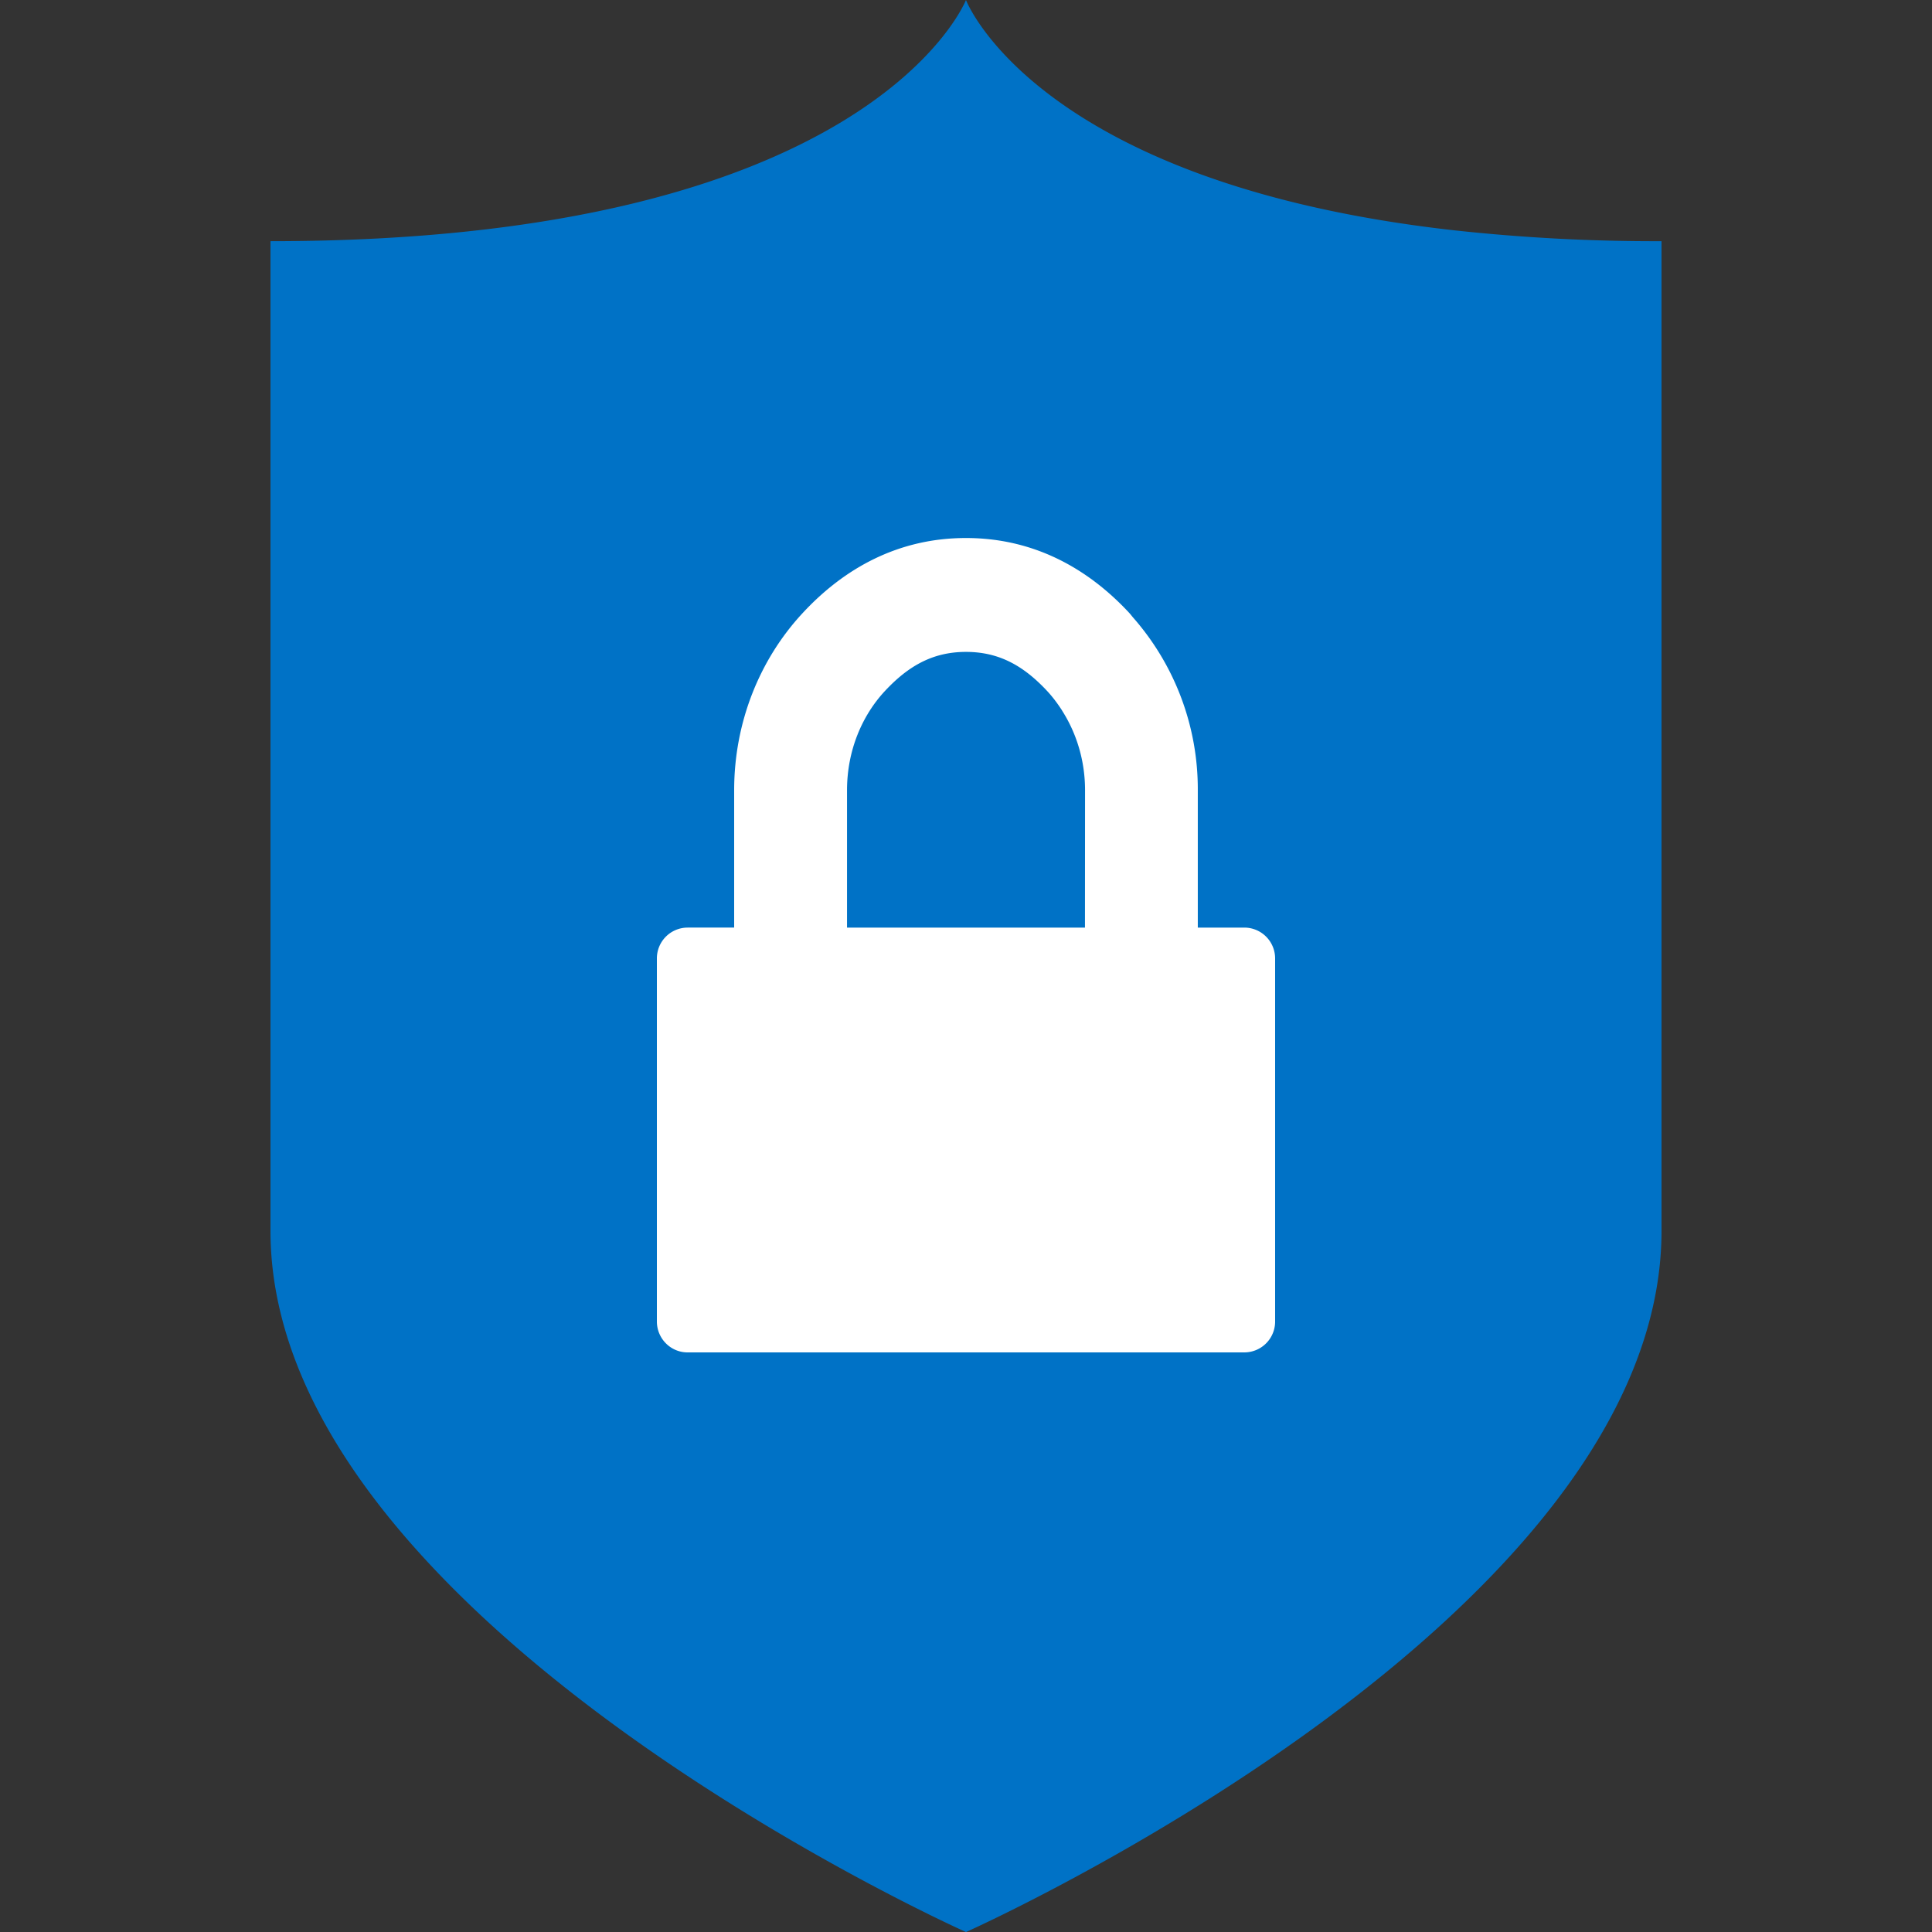 <svg viewBox="0 0 50 50" class="fxs-portal-svg" role="presentation" focusable="false" xmlns:svg="http://www.w3.org/2000/svg" xmlns:xlink="http://www.w3.org/1999/xlink" id="FxSymbol0-0c7" data-type="1"><rect x="0" y="0" width="50" height="50" fill="#333333" stroke="none"/><g><title></title><path d="M37.629 5.96C26.809 4.745 24.999 0 24.999 0S22.564 6.242 7 6.242v25.611c0 3.097 1.69 5.997 4.031 8.532C16.336 46.133 25 50.001 25 50.001s18-8.029 18-18.149V6.242a48 48 0 0 1-5.371-.282z" style="fill: rgb(0, 114, 198);"></path><path d="M32.206 24.006h-1.207v-3.552a6.73 6.73 0 0 0-1.655-4.45c-.039-.043-.073-.09-.111-.133-1.098-1.186-2.51-1.948-4.234-1.947-1.721-.001-3.134.761-4.231 1.947C19.667 17.058 19 18.682 19 20.453v3.553h-1.206a.797.797 0 0 0-.794.801v9.392c0 .442.356.801.794.801h14.412a.798.798 0 0 0 .794-.801v-9.391a.798.798 0 0 0-.794-.802zm-4.127.001h-4.677l.001-.001h-1.482v-3.552c0-1.022.383-1.927.98-2.57.6-.643 1.233-1.013 2.099-1.013.867 0 1.501.37 2.101 1.013.142.153.269.323.386.504l-.001.001c.37.579.595 1.288.595 2.064l-.002 3.554z" style="fill: rgb(255, 255, 255);"></path></g></svg>